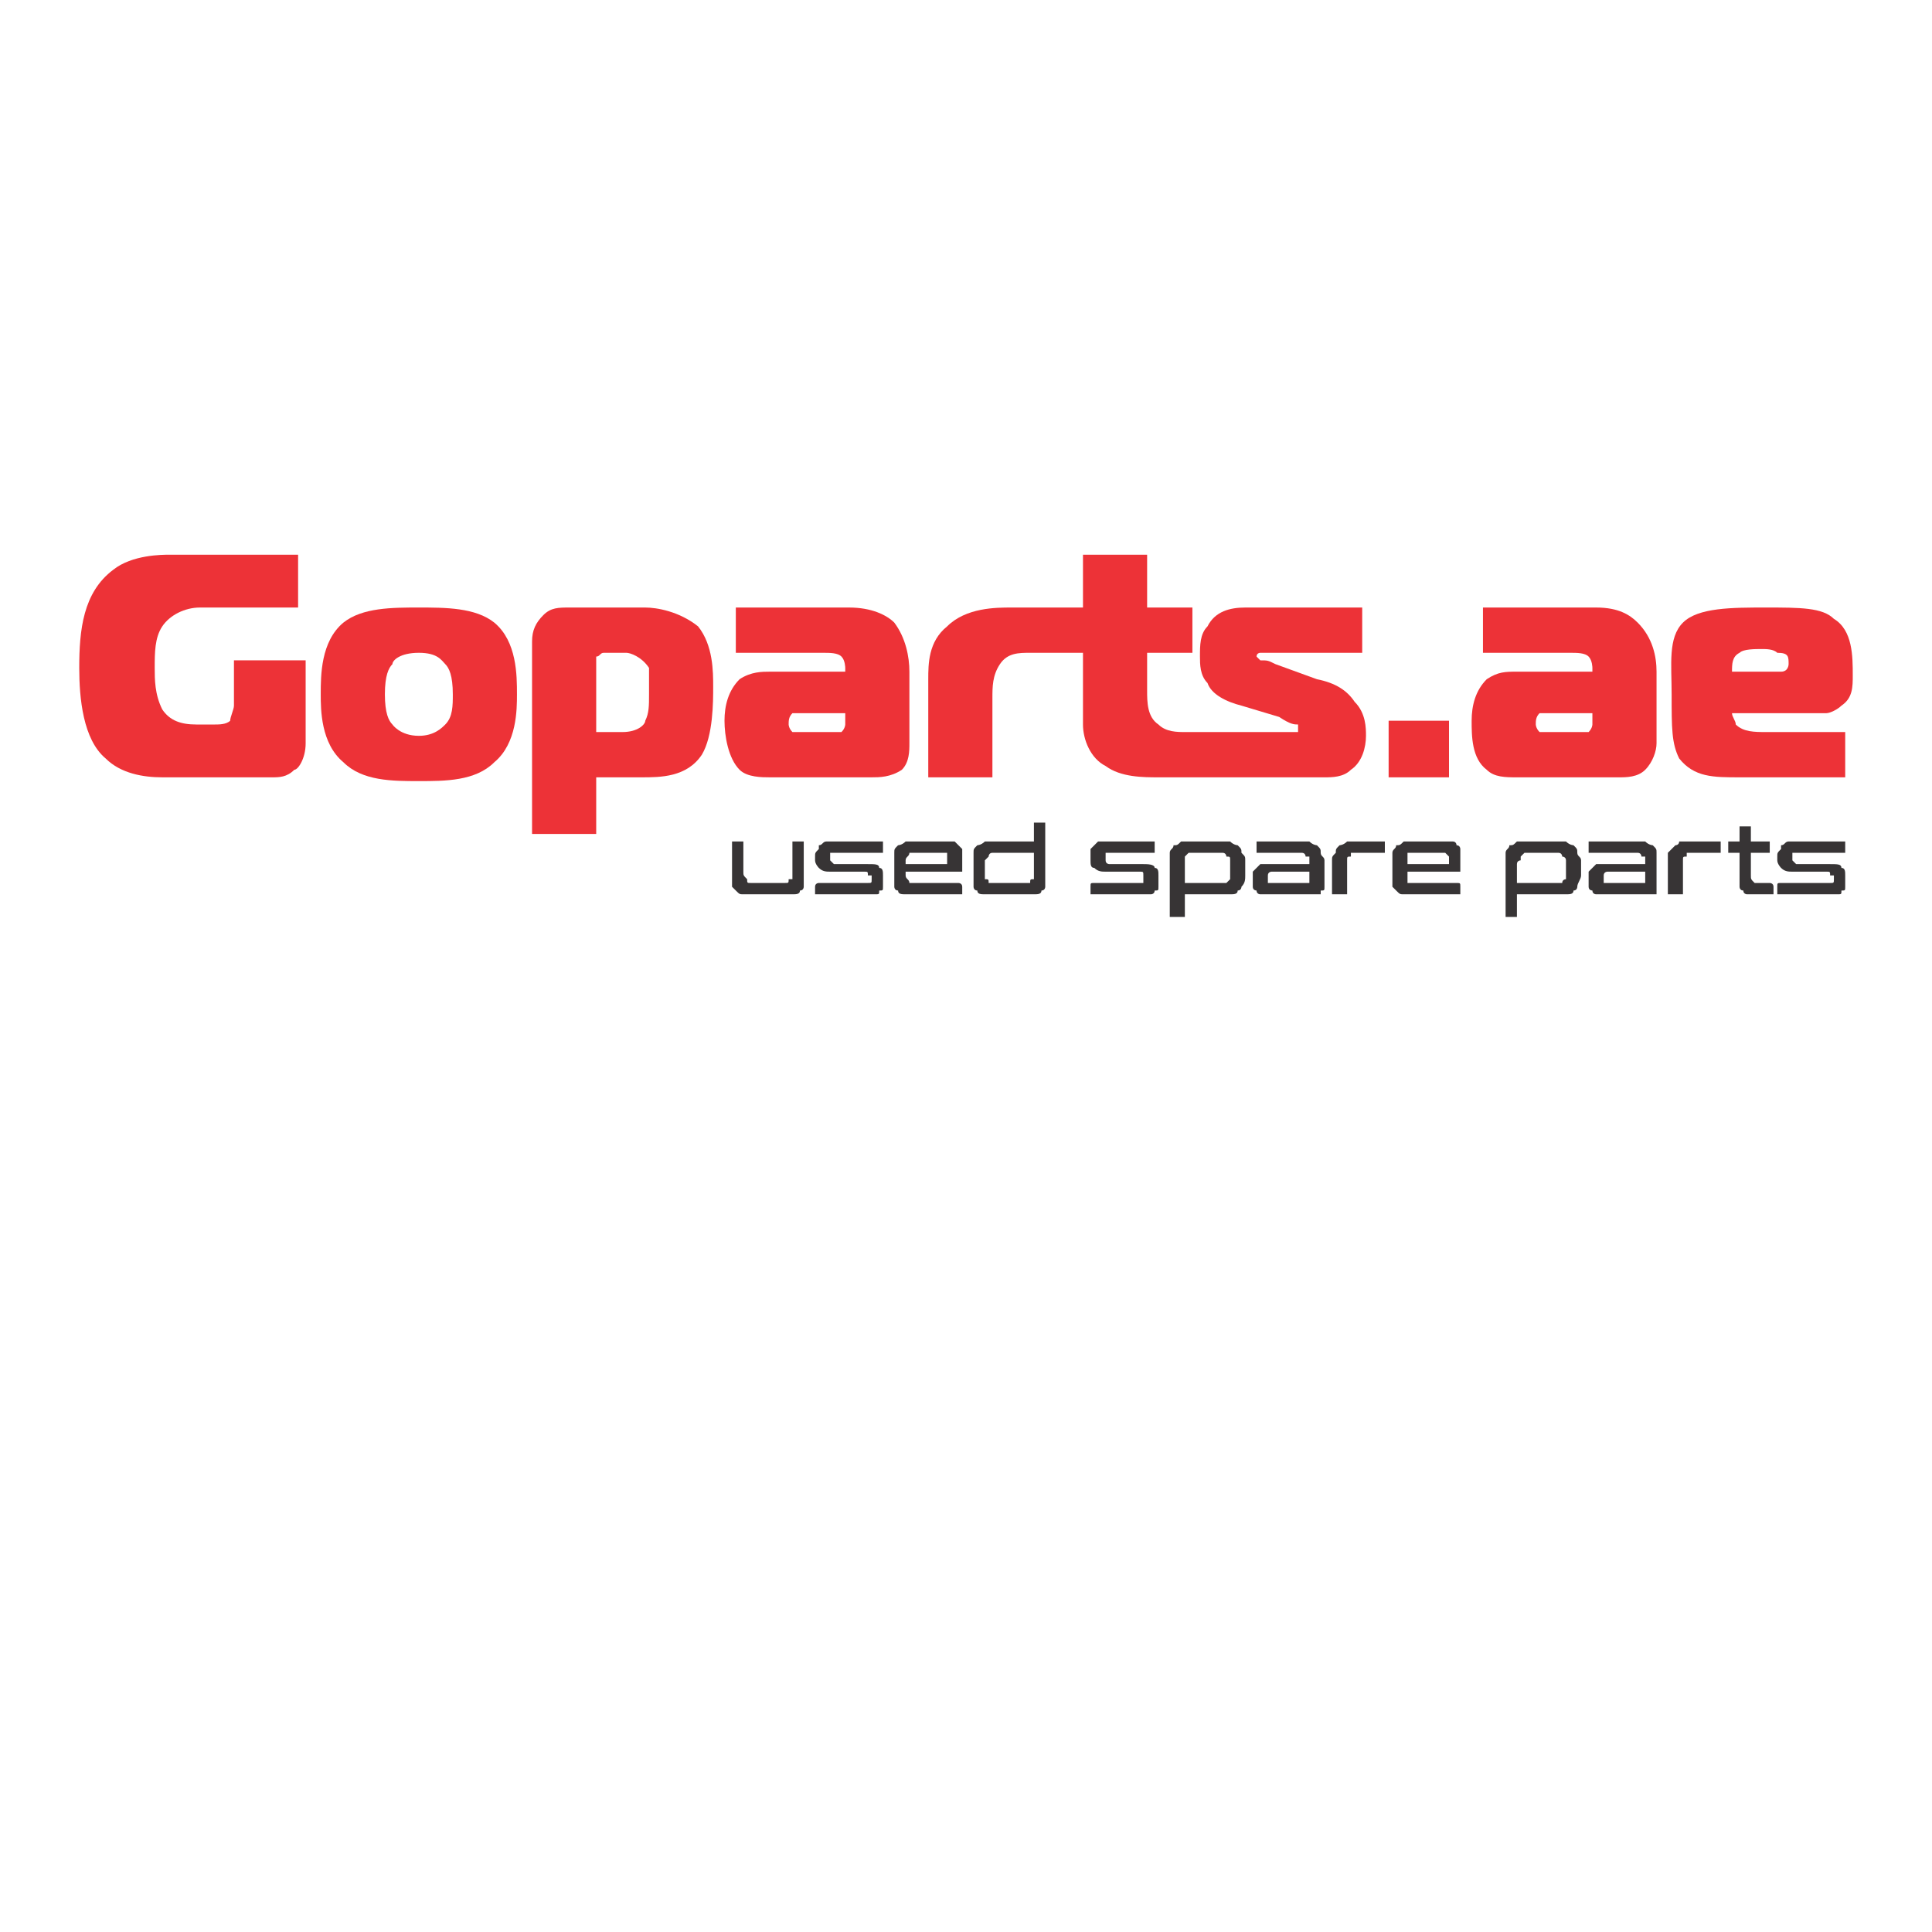 <?xml version="1.0" encoding="UTF-8"?>
<!DOCTYPE svg PUBLIC "-//W3C//DTD SVG 1.1//EN" "http://www.w3.org/Graphics/SVG/1.1/DTD/svg11.dtd">
<!-- Creator: CorelDRAW X8 -->
<svg xmlns="http://www.w3.org/2000/svg" xml:space="preserve" width="512px" height="512px" version="1.1" style="shape-rendering:geometricPrecision; text-rendering:geometricPrecision; image-rendering:optimizeQuality; fill-rule:evenodd; clip-rule:evenodd"
viewBox="0 0 512 512"
 xmlns:xlink="http://www.w3.org/1999/xlink">
 <defs>
  <style type="text/css">
   <![CDATA[
    .fil1 {fill:#373435;fill-rule:nonzero}
    .fil0 {fill:#ED3237;fill-rule:nonzero}
   ]]>
  </style>
 </defs>
 <g id="Слой_x0020_1">
  <path class="fil0" d="M81 175l-19 0 0 12c0,1 -1,3 -1,4 -1,1 -3,1 -4,1l-5 0c-4,0 -7,-1 -9,-4 -2,-4 -2,-8 -2,-11 0,-4 0,-8 2,-11 2,-3 6,-5 10,-5l26 0 0 -14 -34 0c-2,0 -10,0 -15,4 -8,6 -9,16 -9,26 0,8 1,19 7,24 4,4 10,5 15,5l29 0c2,0 4,0 6,-2 1,0 3,-3 3,-7l0 -22z"/>
  <path class="fil0" d="M111 161c-7,0 -15,0 -20,4 -6,5 -6,14 -6,19 0,4 0,13 6,18 5,5 13,5 20,5 7,0 15,0 20,-5 6,-5 6,-14 6,-18 0,-5 0,-14 -6,-19 -5,-4 -13,-4 -20,-4zm-9 23c0,-5 1,-7 2,-8 0,-1 2,-3 7,-3 5,0 6,2 7,3 1,1 2,3 2,8 0,3 0,6 -2,8 -1,1 -3,3 -7,3 -5,0 -7,-3 -7,-3 -1,-1 -2,-3 -2,-8z"/>
  <path class="fil0" d="M158 206l12 0c5,0 12,0 16,-6 3,-5 3,-14 3,-18 0,-4 0,-11 -4,-16 -5,-4 -11,-5 -14,-5l-20 0c-3,0 -5,0 -7,2 -2,2 -3,4 -3,7l0 51 17 0 0 -15zm0 -12l0 -19c0,0 0,-1 0,-1 1,0 1,-1 2,-1l6 0c1,0 4,1 6,4 0,2 0,4 0,7 0,3 0,5 -1,7 0,1 -2,3 -6,3l-7 0z"/>
  <path class="fil0" d="M195 161l0 12 23 0c2,0 4,0 5,1 1,1 1,3 1,3l0 1 -20 0c-2,0 -5,0 -8,2 -3,3 -4,7 -4,11 0,4 1,10 4,13 2,2 6,2 8,2l27 0c2,0 5,0 8,-2 2,-2 2,-5 2,-7l0 -19c0,-4 -1,-9 -4,-13 -2,-2 -6,-4 -12,-4l-30 0zm29 28l0 3c0,0 0,1 -1,2 0,0 -1,0 -2,0l-9 0c-1,0 -2,0 -2,0 -1,-1 -1,-2 -1,-2 0,-1 0,-2 1,-3 1,0 2,0 2,0l12 0z"/>
  <path class="fil0" d="M246 206l17 0 0 -21c0,-3 0,-6 2,-9 2,-3 5,-3 8,-3 5,0 9,0 14,0l0 19c0,4 2,9 6,11 4,3 10,3 14,3 14,0 29,0 44,0 2,0 5,0 7,-2 3,-2 4,-6 4,-9 0,-2 0,-6 -3,-9 -2,-3 -5,-5 -10,-6l-11 -4c-2,-1 -2,-1 -4,-1 0,0 -1,-1 -1,-1 0,-1 1,-1 1,-1 1,0 1,0 2,0l25 0 0 -12 -31 0c-4,0 -8,1 -10,5 -2,2 -2,5 -2,8 0,2 0,5 2,7 1,3 5,5 9,6l10 3c3,2 4,2 5,2 0,0 0,1 0,1 0,1 0,1 0,1 0,0 -1,0 -1,0 -10,0 -19,0 -29,0 -2,0 -5,0 -7,-2 -3,-2 -3,-6 -3,-9l0 -10 12 0 0 -12 -12 0 0 -14 -17 0 0 14c-6,0 -13,0 -19,0 -4,0 -12,0 -17,5 -5,4 -5,10 -5,14l0 26z"/>
  <polygon class="fil0" points="384,206 384,191 368,191 368,206 "/>
  <path class="fil0" d="M393 161l0 12 23 0c2,0 4,0 5,1 1,1 1,3 1,3l0 1 -20 0c-3,0 -5,0 -8,2 -3,3 -4,7 -4,11 0,4 0,10 4,13 2,2 5,2 8,2l27 0c2,0 5,0 7,-2 2,-2 3,-5 3,-7l0 -19c0,-4 -1,-9 -5,-13 -2,-2 -5,-4 -11,-4l-30 0zm29 28l0 3c0,0 0,1 -1,2 0,0 -2,0 -2,0l-9 0c-1,0 -2,0 -2,0 -1,-1 -1,-2 -1,-2 0,-1 0,-2 1,-3 0,0 2,0 2,0l12 0z"/>
  <path class="fil0" d="M489 206l0 -12 -21 0c-3,0 -6,0 -8,-2 0,-1 -1,-2 -1,-3l25 0c1,0 3,-1 4,-2 3,-2 3,-5 3,-8 0,-5 0,-12 -5,-15 -3,-3 -9,-3 -18,-3 -9,0 -18,0 -22,4 -4,4 -3,11 -3,19 0,9 0,13 2,17 4,5 9,5 16,5l28 0zm-30 -28c0,-2 0,-4 2,-5 1,-1 4,-1 6,-1 1,0 3,0 4,1 3,0 3,1 3,3 0,0 0,2 -2,2l-13 0z"/>
  <path class="fil1" d="M197 223c0,0 0,0 0,1l0 7c0,1 0,1 1,2 0,0 0,0 0,0 0,1 0,1 1,1 0,0 1,0 1,0l7 0c0,0 1,0 1,0 1,0 1,0 1,-1 0,0 1,0 1,0 0,-1 0,-1 0,-2l0 -7c0,-1 0,-1 0,-1l3 0c0,0 0,0 0,1l0 8c0,1 0,2 0,3 0,0 0,1 -1,1 0,1 -1,1 -2,1 -1,0 -2,0 -3,0l-7 0c-1,0 -2,0 -3,0 -1,0 -1,0 -2,-1 0,0 -1,-1 -1,-1 0,-1 0,-2 0,-3l0 -8c0,-1 0,-1 0,-1l3 0zm36 0c1,0 1,0 1,0l0 3c0,0 0,0 -1,0l-12 0c0,0 0,0 -1,0 0,1 0,1 0,1l0 1c0,0 0,0 0,0 1,1 1,1 1,1l9 0c2,0 3,0 3,1 1,0 1,1 1,2l0 2c0,0 0,1 0,1 0,1 0,1 -1,1 0,1 0,1 -1,1 0,0 -1,0 -2,0l-13 0c0,0 -1,0 -1,0l0 -2c0,-1 1,-1 1,-1l12 0c1,0 1,0 1,0 1,0 1,0 1,-1l0 -1c0,0 0,0 -1,0 0,-1 0,-1 -1,-1l-9 0c-1,0 -2,0 -3,-1 0,0 -1,-1 -1,-2l0 -1c0,-1 0,-1 1,-2 0,0 0,-1 0,-1 1,0 1,-1 2,-1 0,0 1,0 1,0l13 0zm18 0c0,0 1,0 2,0 0,0 1,1 1,1 0,0 1,1 1,1 0,1 0,2 0,2l0 3c0,0 0,1 0,1 -1,0 -1,0 -1,0l-14 0 0 1c0,1 1,1 1,2 0,0 1,0 2,0l11 0c0,0 1,0 1,1l0 2c0,0 -1,0 -1,0l-11 0c-1,0 -2,0 -3,0 -1,0 -2,0 -2,-1 -1,0 -1,-1 -1,-1 0,-1 0,-2 0,-3l0 -4c0,-1 0,-1 0,-2 0,-1 0,-1 1,-2 0,0 1,0 2,-1 1,0 2,0 3,0l8 0zm-11 6l11 0c0,0 0,0 0,0l0 -2c0,0 0,-1 0,-1 0,0 -1,0 -1,0l-7 0c-1,0 -2,0 -2,0 0,1 -1,1 -1,2l0 1zm34 -6l0 -5c0,0 0,0 0,0l3 0c0,0 0,0 0,0l0 14c0,1 0,2 0,3 0,0 0,1 -1,1 0,1 -1,1 -2,1 -1,0 -2,0 -3,0l-7 0c-1,0 -2,0 -3,0 -1,0 -2,0 -2,-1 -1,0 -1,-1 -1,-1 0,-1 0,-2 0,-3l0 -4c0,-1 0,-1 0,-2 0,-1 0,-1 1,-2 0,0 1,0 2,-1 1,0 2,0 3,0l10 0zm-3 11c0,0 1,0 1,0 1,0 1,0 1,0 0,-1 0,-1 1,-1 0,-1 0,-1 0,-2l0 -5 -10 0c0,0 -1,0 -1,0 -1,0 -1,1 -1,1 0,0 0,0 -1,1 0,0 0,0 0,1l0 2c0,1 0,1 0,2 1,0 1,0 1,1 0,0 0,0 1,0 0,0 1,0 1,0l7 0zm35 -11c0,0 0,0 0,0l0 3c0,0 0,0 0,0l-12 0c0,0 -1,0 -1,0 0,1 0,1 0,1l0 1c0,0 0,0 0,0 0,1 1,1 1,1l9 0c1,0 3,0 3,1 1,0 1,1 1,2l0 2c0,0 0,1 0,1 0,1 0,1 -1,1 0,1 -1,1 -1,1 -1,0 -1,0 -2,0l-13 0c-1,0 -1,0 -1,0l0 -2c0,-1 0,-1 1,-1l12 0c1,0 1,0 1,0 0,0 0,0 0,-1l0 -1c0,0 0,0 0,0 0,-1 0,-1 -1,-1l-9 0c-1,0 -2,0 -3,-1 -1,0 -1,-1 -1,-2l0 -1c0,-1 0,-1 0,-2 0,0 1,-1 1,-1 0,0 1,-1 1,-1 1,0 1,0 2,0l13 0zm17 0c2,0 3,0 3,0 1,1 2,1 2,1 1,1 1,1 1,2 1,1 1,1 1,2l0 4c0,1 0,2 -1,3 0,0 0,1 -1,1 0,1 -1,1 -2,1 0,0 -1,0 -3,0l-9 0 0 6c0,0 -1,0 -1,0l-3 0c0,0 0,0 0,0l0 -15c0,-1 0,-1 0,-2 0,-1 1,-1 1,-2 1,0 1,0 2,-1 1,0 2,0 3,0l7 0zm-9 11l9 0c1,0 1,0 1,0 1,0 1,0 1,0 1,-1 1,-1 1,-1 0,-1 0,-1 0,-2l0 -2c0,-1 0,-1 0,-1 0,-1 0,-1 -1,-1 0,0 0,-1 -1,-1 0,0 0,0 -1,0l-7 0c0,0 -1,0 -1,0 0,0 -1,1 -1,1 0,0 0,0 0,1 0,0 0,0 0,1l0 5zm30 -11c1,0 2,0 3,0 1,1 2,1 2,1 1,1 1,1 1,2 0,1 1,1 1,2l0 7c0,1 0,1 -1,1 0,1 0,1 0,1 0,0 0,0 0,0 -1,0 -1,0 -1,0l-13 0c-1,0 -1,0 -2,0 0,0 -1,0 -1,-1 0,0 -1,0 -1,-1 0,0 0,-1 0,-1l0 -2c0,0 0,-1 0,-1 0,0 1,-1 1,-1 0,0 1,-1 1,-1 1,0 1,0 2,0l11 0 0 -1c0,0 0,0 0,-1 0,0 -1,0 -1,0 0,0 0,-1 -1,-1 0,0 0,0 -1,0l-11 0c0,0 0,0 0,0l0 -3c0,0 0,0 0,0l11 0zm2 11c0,0 1,0 1,0 0,0 0,0 0,0l0 -3 -10 0c0,0 -1,0 -1,1 0,0 0,0 0,1l0 0c0,1 0,1 0,1 0,0 1,0 1,0l9 0zm21 -11c0,0 0,0 0,0l0 3c0,0 0,0 0,0l-7 0c-1,0 -1,0 -2,0 0,0 0,1 0,1 -1,0 -1,0 -1,1 0,0 0,0 0,1l0 8c0,0 0,0 -1,0l-2 0c-1,0 -1,0 -1,0l0 -9c0,-1 0,-1 1,-2 0,-1 0,-1 1,-2 0,0 1,0 2,-1 0,0 1,0 3,0l7 0zm16 0c1,0 1,0 2,0 1,0 1,1 1,1 1,0 1,1 1,1 0,1 0,2 0,2l0 3c0,0 0,1 0,1 0,0 -1,0 -1,0l-13 0 0 1c0,1 0,1 0,2 1,0 1,0 2,0l11 0c1,0 1,0 1,1l0 2c0,0 0,0 -1,0l-11 0c-1,0 -2,0 -3,0 -1,0 -1,0 -2,-1 0,0 -1,-1 -1,-1 0,-1 0,-2 0,-3l0 -4c0,-1 0,-1 0,-2 0,-1 1,-1 1,-2 1,0 1,0 2,-1 1,0 2,0 3,0l8 0zm-10 6l10 0c0,0 1,0 1,0l0 -2c0,0 -1,-1 -1,-1 0,0 0,0 -1,0l-7 0c-1,0 -1,0 -2,0 0,1 0,1 0,2l0 1zm39 -6c1,0 2,0 3,0 1,1 2,1 2,1 1,1 1,1 1,2 0,1 1,1 1,2l0 4c0,1 -1,2 -1,3 0,0 0,1 -1,1 0,1 -1,1 -2,1 -1,0 -2,0 -3,0l-10 0 0 6c0,0 0,0 0,0l-3 0c0,0 0,0 0,0l0 -15c0,-1 0,-1 0,-2 0,-1 1,-1 1,-2 1,0 1,0 2,-1 1,0 2,0 3,0l7 0zm-10 11l10 0c1,0 1,0 1,0 1,0 1,0 1,0 0,-1 1,-1 1,-1 0,-1 0,-1 0,-2l0 -2c0,-1 0,-1 0,-1 0,-1 -1,-1 -1,-1 0,0 0,-1 -1,-1 0,0 0,0 -1,0l-7 0c0,0 -1,0 -1,0 0,0 -1,1 -1,1 0,0 0,0 0,1 0,0 -1,0 -1,1l0 5zm31 -11c1,0 2,0 3,0 1,1 2,1 2,1 1,1 1,1 1,2 0,1 0,1 0,2l0 7c0,1 0,1 0,1 0,1 0,1 0,1 0,0 0,0 -1,0 0,0 0,0 0,0l-13 0c-1,0 -1,0 -2,0 0,0 -1,0 -1,-1 0,0 -1,0 -1,-1 0,0 0,-1 0,-1l0 -2c0,0 0,-1 0,-1 0,0 1,-1 1,-1 0,0 1,-1 1,-1 1,0 1,0 2,0l11 0 0 -1c0,0 0,0 0,-1 0,0 -1,0 -1,0 0,0 0,-1 -1,-1 0,0 -1,0 -1,0l-11 0c0,0 -1,0 -1,0l0 -3c0,0 1,0 1,0l11 0zm2 11c0,0 0,0 1,0 0,0 0,0 0,0l0 -3 -10 0c0,0 -1,0 -1,1 0,0 0,0 0,1l0 0c0,1 0,1 0,1 0,0 1,0 1,0l9 0zm21 -11c0,0 0,0 0,0l0 3c0,0 0,0 0,0l-7 0c-1,0 -1,0 -2,0 0,0 0,1 0,1 -1,0 -1,0 -1,1 0,0 0,0 0,1l0 8c0,0 0,0 -1,0l-2 0c-1,0 -1,0 -1,0l0 -9c0,-1 0,-1 0,-2 1,-1 1,-1 2,-2 0,0 1,0 1,-1 1,0 2,0 3,0l8 0zm5 0l0 -3c0,-1 0,-1 0,-1l3 0c0,0 0,0 0,1l0 3 5 0c0,0 0,0 0,0l0 3c0,0 0,0 0,0l-5 0 0 6c0,1 0,1 1,2 0,0 1,0 2,0l2 0c0,0 1,0 1,1l0 2c0,0 -1,0 -1,0l-3 0c-1,0 -2,0 -3,0 0,0 -1,0 -1,-1 -1,0 -1,-1 -1,-1 0,-1 0,-2 0,-3l0 -6 -3 0c0,0 0,0 0,0l0 -3c0,0 0,0 0,0l3 0zm27 0c1,0 1,0 1,0l0 3c0,0 0,0 -1,0l-12 0c0,0 0,0 -1,0 0,1 0,1 0,1l0 1c0,0 0,0 0,0 1,1 1,1 1,1l9 0c2,0 3,0 3,1 1,0 1,1 1,2l0 2c0,0 0,1 0,1 0,1 0,1 -1,1 0,1 0,1 -1,1 0,0 -1,0 -2,0l-13 0c-1,0 -1,0 -1,0l0 -2c0,-1 0,-1 1,-1l12 0c1,0 1,0 1,0 1,0 1,0 1,-1l0 -1c0,0 0,0 -1,0 0,-1 0,-1 -1,-1l-9 0c-1,0 -2,0 -3,-1 0,0 -1,-1 -1,-2l0 -1c0,-1 0,-1 1,-2 0,0 0,-1 0,-1 1,0 1,-1 2,-1 0,0 1,0 1,0l13 0z"/>
 </g>
</svg>

